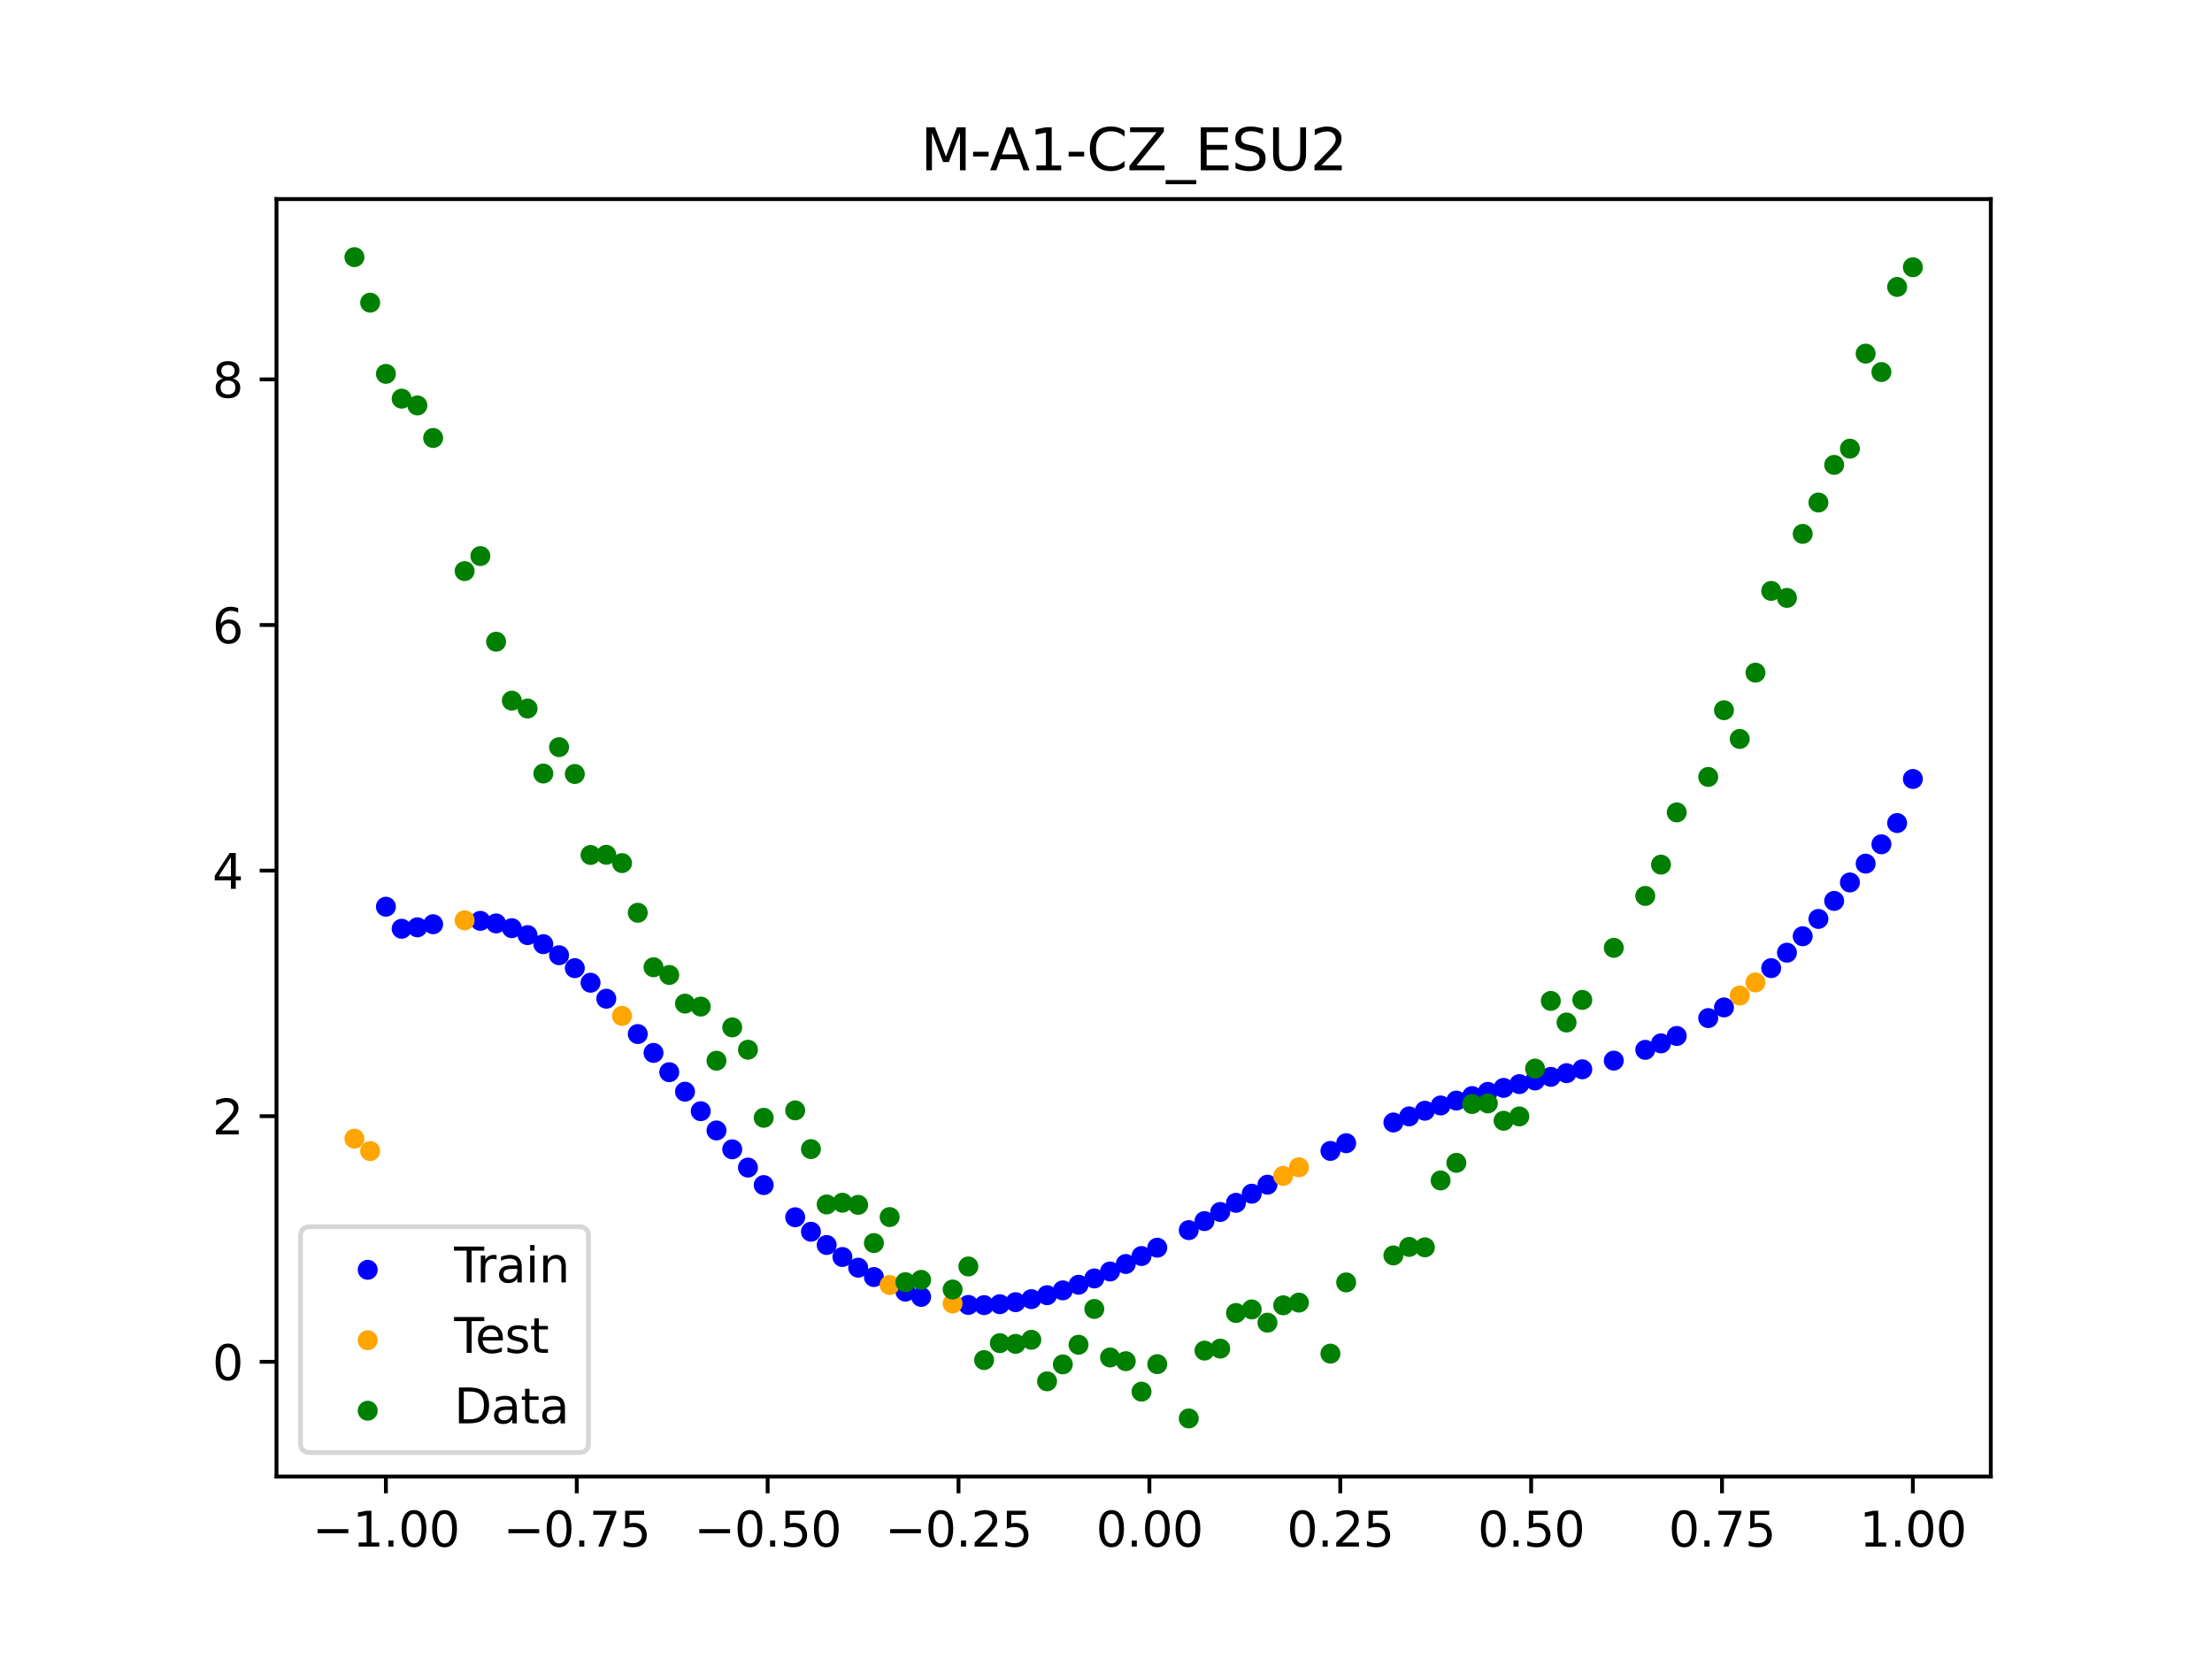 <?xml version="1.0" encoding="utf-8" standalone="no"?>
<!DOCTYPE svg PUBLIC "-//W3C//DTD SVG 1.1//EN"
  "http://www.w3.org/Graphics/SVG/1.1/DTD/svg11.dtd">
<svg xmlns:xlink="http://www.w3.org/1999/xlink" width="460.8pt" height="345.6pt" viewBox="0 0 460.8 345.6" xmlns="http://www.w3.org/2000/svg" version="1.1">
 <defs>
  <style type="text/css">*{stroke-linejoin: round; stroke-linecap: butt}</style>
 </defs>
 <g id="figure_1">
  <g id="patch_1">
   <path d="M 0 345.6 
L 460.8 345.6 
L 460.8 0 
L 0 0 
z
" style="fill: #ffffff"/>
  </g>
  <g id="axes_1">
   <g id="patch_2">
    <path d="M 57.6 307.584 
L 414.72 307.584 
L 414.72 41.472 
L 57.6 41.472 
z
" style="fill: #ffffff"/>
   </g>
   <g id="PathCollection_1">
    <defs>
     <path id="m054ce51224" d="M 0 1.581 
C 0.419 1.581 0.822 1.415 1.118 1.118 
C 1.415 0.822 1.581 0.419 1.581 0 
C 1.581 -0.419 1.415 -0.822 1.118 -1.118 
C 0.822 -1.415 0.419 -1.581 0 -1.581 
C -0.419 -1.581 -0.822 -1.415 -1.118 -1.118 
C -1.415 -0.822 -1.581 -0.419 -1.581 0 
C -1.581 0.419 -1.415 0.822 -1.118 1.118 
C -0.822 1.415 -0.419 1.581 0 1.581 
z
" style="stroke: #0000ff"/>
    </defs>
    <g clip-path="url(#padeab46de4)">
     <use xlink:href="#m054ce51224" x="208.286" y="271.687" style="fill: #0000ff; stroke: #0000ff"/>
     <use xlink:href="#m054ce51224" x="83.671" y="193.476" style="fill: #0000ff; stroke: #0000ff"/>
     <use xlink:href="#m054ce51224" x="349.297" y="215.81" style="fill: #0000ff; stroke: #0000ff"/>
     <use xlink:href="#m054ce51224" x="149.258" y="235.496" style="fill: #0000ff; stroke: #0000ff"/>
     <use xlink:href="#m054ce51224" x="293.548" y="232.566" style="fill: #0000ff; stroke: #0000ff"/>
     <use xlink:href="#m054ce51224" x="319.783" y="225.081" style="fill: #0000ff; stroke: #0000ff"/>
     <use xlink:href="#m054ce51224" x="254.196" y="252.474" style="fill: #0000ff; stroke: #0000ff"/>
     <use xlink:href="#m054ce51224" x="342.739" y="218.702" style="fill: #0000ff; stroke: #0000ff"/>
     <use xlink:href="#m054ce51224" x="142.699" y="227.419" style="fill: #0000ff; stroke: #0000ff"/>
     <use xlink:href="#m054ce51224" x="175.492" y="261.856" style="fill: #0000ff; stroke: #0000ff"/>
     <use xlink:href="#m054ce51224" x="250.917" y="254.377" style="fill: #0000ff; stroke: #0000ff"/>
     <use xlink:href="#m054ce51224" x="155.816" y="243.228" style="fill: #0000ff; stroke: #0000ff"/>
     <use xlink:href="#m054ce51224" x="86.95" y="193.179" style="fill: #0000ff; stroke: #0000ff"/>
     <use xlink:href="#m054ce51224" x="123.023" y="204.718" style="fill: #0000ff; stroke: #0000ff"/>
     <use xlink:href="#m054ce51224" x="313.224" y="226.627" style="fill: #0000ff; stroke: #0000ff"/>
     <use xlink:href="#m054ce51224" x="100.067" y="191.829" style="fill: #0000ff; stroke: #0000ff"/>
     <use xlink:href="#m054ce51224" x="132.861" y="215.411" style="fill: #0000ff; stroke: #0000ff"/>
     <use xlink:href="#m054ce51224" x="182.051" y="266.028" style="fill: #0000ff; stroke: #0000ff"/>
     <use xlink:href="#m054ce51224" x="382.091" y="187.68" style="fill: #0000ff; stroke: #0000ff"/>
     <use xlink:href="#m054ce51224" x="188.61" y="269.071" style="fill: #0000ff; stroke: #0000ff"/>
     <use xlink:href="#m054ce51224" x="247.638" y="256.261" style="fill: #0000ff; stroke: #0000ff"/>
     <use xlink:href="#m054ce51224" x="300.107" y="230.289" style="fill: #0000ff; stroke: #0000ff"/>
     <use xlink:href="#m054ce51224" x="152.537" y="239.424" style="fill: #0000ff; stroke: #0000ff"/>
     <use xlink:href="#m054ce51224" x="205.006" y="271.882" style="fill: #0000ff; stroke: #0000ff"/>
     <use xlink:href="#m054ce51224" x="306.666" y="228.33" style="fill: #0000ff; stroke: #0000ff"/>
     <use xlink:href="#m054ce51224" x="280.431" y="238.152" style="fill: #0000ff; stroke: #0000ff"/>
     <use xlink:href="#m054ce51224" x="90.229" y="192.535" style="fill: #0000ff; stroke: #0000ff"/>
     <use xlink:href="#m054ce51224" x="326.342" y="223.56" style="fill: #0000ff; stroke: #0000ff"/>
     <use xlink:href="#m054ce51224" x="296.828" y="231.385" style="fill: #0000ff; stroke: #0000ff"/>
     <use xlink:href="#m054ce51224" x="165.654" y="253.58" style="fill: #0000ff; stroke: #0000ff"/>
     <use xlink:href="#m054ce51224" x="231.241" y="264.874" style="fill: #0000ff; stroke: #0000ff"/>
     <use xlink:href="#m054ce51224" x="277.152" y="239.753" style="fill: #0000ff; stroke: #0000ff"/>
     <use xlink:href="#m054ce51224" x="106.626" y="193.355" style="fill: #0000ff; stroke: #0000ff"/>
     <use xlink:href="#m054ce51224" x="172.213" y="259.357" style="fill: #0000ff; stroke: #0000ff"/>
     <use xlink:href="#m054ce51224" x="346.018" y="217.349" style="fill: #0000ff; stroke: #0000ff"/>
     <use xlink:href="#m054ce51224" x="309.945" y="227.452" style="fill: #0000ff; stroke: #0000ff"/>
     <use xlink:href="#m054ce51224" x="359.135" y="209.865" style="fill: #0000ff; stroke: #0000ff"/>
     <use xlink:href="#m054ce51224" x="116.464" y="198.992" style="fill: #0000ff; stroke: #0000ff"/>
     <use xlink:href="#m054ce51224" x="103.347" y="192.366" style="fill: #0000ff; stroke: #0000ff"/>
     <use xlink:href="#m054ce51224" x="159.096" y="246.874" style="fill: #0000ff; stroke: #0000ff"/>
     <use xlink:href="#m054ce51224" x="119.743" y="201.683" style="fill: #0000ff; stroke: #0000ff"/>
     <use xlink:href="#m054ce51224" x="178.772" y="264.082" style="fill: #0000ff; stroke: #0000ff"/>
     <use xlink:href="#m054ce51224" x="241.079" y="259.916" style="fill: #0000ff; stroke: #0000ff"/>
     <use xlink:href="#m054ce51224" x="145.978" y="231.481" style="fill: #0000ff; stroke: #0000ff"/>
     <use xlink:href="#m054ce51224" x="168.934" y="256.593" style="fill: #0000ff; stroke: #0000ff"/>
     <use xlink:href="#m054ce51224" x="329.621" y="222.757" style="fill: #0000ff; stroke: #0000ff"/>
     <use xlink:href="#m054ce51224" x="264.034" y="246.797" style="fill: #0000ff; stroke: #0000ff"/>
     <use xlink:href="#m054ce51224" x="391.929" y="175.88" style="fill: #0000ff; stroke: #0000ff"/>
     <use xlink:href="#m054ce51224" x="336.18" y="220.949" style="fill: #0000ff; stroke: #0000ff"/>
     <use xlink:href="#m054ce51224" x="316.504" y="225.842" style="fill: #0000ff; stroke: #0000ff"/>
     <use xlink:href="#m054ce51224" x="191.889" y="270.17" style="fill: #0000ff; stroke: #0000ff"/>
     <use xlink:href="#m054ce51224" x="368.973" y="201.683" style="fill: #0000ff; stroke: #0000ff"/>
     <use xlink:href="#m054ce51224" x="398.487" y="162.274" style="fill: #0000ff; stroke: #0000ff"/>
     <use xlink:href="#m054ce51224" x="234.52" y="263.313" style="fill: #0000ff; stroke: #0000ff"/>
     <use xlink:href="#m054ce51224" x="109.905" y="194.799" style="fill: #0000ff; stroke: #0000ff"/>
     <use xlink:href="#m054ce51224" x="323.062" y="224.327" style="fill: #0000ff; stroke: #0000ff"/>
     <use xlink:href="#m054ce51224" x="126.302" y="208.051" style="fill: #0000ff; stroke: #0000ff"/>
     <use xlink:href="#m054ce51224" x="388.649" y="179.912" style="fill: #0000ff; stroke: #0000ff"/>
     <use xlink:href="#m054ce51224" x="227.962" y="266.321" style="fill: #0000ff; stroke: #0000ff"/>
     <use xlink:href="#m054ce51224" x="113.185" y="196.686" style="fill: #0000ff; stroke: #0000ff"/>
     <use xlink:href="#m054ce51224" x="260.755" y="248.671" style="fill: #0000ff; stroke: #0000ff"/>
     <use xlink:href="#m054ce51224" x="80.391" y="188.886" style="fill: #0000ff; stroke: #0000ff"/>
     <use xlink:href="#m054ce51224" x="139.42" y="223.355" style="fill: #0000ff; stroke: #0000ff"/>
     <use xlink:href="#m054ce51224" x="378.811" y="191.429" style="fill: #0000ff; stroke: #0000ff"/>
     <use xlink:href="#m054ce51224" x="375.532" y="195.037" style="fill: #0000ff; stroke: #0000ff"/>
     <use xlink:href="#m054ce51224" x="237.8" y="261.655" style="fill: #0000ff; stroke: #0000ff"/>
     <use xlink:href="#m054ce51224" x="290.269" y="233.833" style="fill: #0000ff; stroke: #0000ff"/>
     <use xlink:href="#m054ce51224" x="211.565" y="271.268" style="fill: #0000ff; stroke: #0000ff"/>
     <use xlink:href="#m054ce51224" x="136.14" y="219.336" style="fill: #0000ff; stroke: #0000ff"/>
     <use xlink:href="#m054ce51224" x="395.208" y="171.456" style="fill: #0000ff; stroke: #0000ff"/>
     <use xlink:href="#m054ce51224" x="385.37" y="183.833" style="fill: #0000ff; stroke: #0000ff"/>
     <use xlink:href="#m054ce51224" x="303.386" y="229.273" style="fill: #0000ff; stroke: #0000ff"/>
     <use xlink:href="#m054ce51224" x="224.682" y="267.637" style="fill: #0000ff; stroke: #0000ff"/>
     <use xlink:href="#m054ce51224" x="372.253" y="198.466" style="fill: #0000ff; stroke: #0000ff"/>
     <use xlink:href="#m054ce51224" x="257.476" y="250.568" style="fill: #0000ff; stroke: #0000ff"/>
     <use xlink:href="#m054ce51224" x="221.403" y="268.806" style="fill: #0000ff; stroke: #0000ff"/>
     <use xlink:href="#m054ce51224" x="355.856" y="212.085" style="fill: #0000ff; stroke: #0000ff"/>
     <use xlink:href="#m054ce51224" x="201.727" y="271.839" style="fill: #0000ff; stroke: #0000ff"/>
     <use xlink:href="#m054ce51224" x="214.844" y="270.637" style="fill: #0000ff; stroke: #0000ff"/>
     <use xlink:href="#m054ce51224" x="218.124" y="269.812" style="fill: #0000ff; stroke: #0000ff"/>
    </g>
   </g>
   <g id="PathCollection_2">
    <defs>
     <path id="m7fa0420f01" d="M 0 1.581 
C 0.419 1.581 0.822 1.415 1.118 1.118 
C 1.415 0.822 1.581 0.419 1.581 0 
C 1.581 -0.419 1.415 -0.822 1.118 -1.118 
C 0.822 -1.415 0.419 -1.581 0 -1.581 
C -0.419 -1.581 -0.822 -1.415 -1.118 -1.118 
C -1.415 -0.822 -1.581 -0.419 -1.581 0 
C -1.581 0.419 -1.415 0.822 -1.118 1.118 
C -0.822 1.415 -0.419 1.581 0 1.581 
z
" style="stroke: #ffa500"/>
    </defs>
    <g clip-path="url(#padeab46de4)">
     <use xlink:href="#m7fa0420f01" x="198.448" y="271.546" style="fill: #ffa500; stroke: #ffa500"/>
     <use xlink:href="#m7fa0420f01" x="365.694" y="204.663" style="fill: #ffa500; stroke: #ffa500"/>
     <use xlink:href="#m7fa0420f01" x="73.833" y="237.205" style="fill: #ffa500; stroke: #ffa500"/>
     <use xlink:href="#m7fa0420f01" x="96.788" y="191.721" style="fill: #ffa500; stroke: #ffa500"/>
     <use xlink:href="#m7fa0420f01" x="267.314" y="244.958" style="fill: #ffa500; stroke: #ffa500"/>
     <use xlink:href="#m7fa0420f01" x="129.581" y="211.632" style="fill: #ffa500; stroke: #ffa500"/>
     <use xlink:href="#m7fa0420f01" x="185.33" y="267.692" style="fill: #ffa500; stroke: #ffa500"/>
     <use xlink:href="#m7fa0420f01" x="270.593" y="243.164" style="fill: #ffa500; stroke: #ffa500"/>
     <use xlink:href="#m7fa0420f01" x="77.112" y="239.791" style="fill: #ffa500; stroke: #ffa500"/>
     <use xlink:href="#m7fa0420f01" x="362.415" y="207.392" style="fill: #ffa500; stroke: #ffa500"/>
    </g>
   </g>
   <g id="PathCollection_3">
    <defs>
     <path id="m770c75aef9" d="M 0 1.581 
C 0.419 1.581 0.822 1.415 1.118 1.118 
C 1.415 0.822 1.581 0.419 1.581 0 
C 1.581 -0.419 1.415 -0.822 1.118 -1.118 
C 0.822 -1.415 0.419 -1.581 0 -1.581 
C -0.419 -1.581 -0.822 -1.415 -1.118 -1.118 
C -1.415 -0.822 -1.581 -0.419 -1.581 0 
C -1.581 0.419 -1.415 0.822 -1.118 1.118 
C -0.822 1.415 -0.419 1.581 0 1.581 
z
" style="stroke: #008000"/>
    </defs>
    <g clip-path="url(#padeab46de4)">
     <use xlink:href="#m770c75aef9" x="208.286" y="279.798" style="fill: #008000; stroke: #008000"/>
     <use xlink:href="#m770c75aef9" x="83.671" y="83.047" style="fill: #008000; stroke: #008000"/>
     <use xlink:href="#m770c75aef9" x="349.297" y="169.235" style="fill: #008000; stroke: #008000"/>
     <use xlink:href="#m770c75aef9" x="149.258" y="220.967" style="fill: #008000; stroke: #008000"/>
     <use xlink:href="#m770c75aef9" x="293.548" y="259.766" style="fill: #008000; stroke: #008000"/>
     <use xlink:href="#m770c75aef9" x="319.783" y="222.609" style="fill: #008000; stroke: #008000"/>
     <use xlink:href="#m770c75aef9" x="254.196" y="280.945" style="fill: #008000; stroke: #008000"/>
     <use xlink:href="#m770c75aef9" x="342.739" y="186.636" style="fill: #008000; stroke: #008000"/>
     <use xlink:href="#m770c75aef9" x="142.699" y="209.073" style="fill: #008000; stroke: #008000"/>
     <use xlink:href="#m770c75aef9" x="175.492" y="250.548" style="fill: #008000; stroke: #008000"/>
     <use xlink:href="#m770c75aef9" x="250.917" y="281.357" style="fill: #008000; stroke: #008000"/>
     <use xlink:href="#m770c75aef9" x="155.816" y="218.675" style="fill: #008000; stroke: #008000"/>
     <use xlink:href="#m770c75aef9" x="86.95" y="84.461" style="fill: #008000; stroke: #008000"/>
     <use xlink:href="#m770c75aef9" x="123.023" y="178.109" style="fill: #008000; stroke: #008000"/>
     <use xlink:href="#m770c75aef9" x="313.224" y="233.476" style="fill: #008000; stroke: #008000"/>
     <use xlink:href="#m770c75aef9" x="100.067" y="115.838" style="fill: #008000; stroke: #008000"/>
     <use xlink:href="#m770c75aef9" x="132.861" y="190.145" style="fill: #008000; stroke: #008000"/>
     <use xlink:href="#m770c75aef9" x="182.051" y="258.951" style="fill: #008000; stroke: #008000"/>
     <use xlink:href="#m770c75aef9" x="382.091" y="96.844" style="fill: #008000; stroke: #008000"/>
     <use xlink:href="#m770c75aef9" x="188.61" y="267.097" style="fill: #008000; stroke: #008000"/>
     <use xlink:href="#m770c75aef9" x="247.638" y="295.488" style="fill: #008000; stroke: #008000"/>
     <use xlink:href="#m770c75aef9" x="300.107" y="245.907" style="fill: #008000; stroke: #008000"/>
     <use xlink:href="#m770c75aef9" x="152.537" y="214.021" style="fill: #008000; stroke: #008000"/>
     <use xlink:href="#m770c75aef9" x="205.006" y="283.329" style="fill: #008000; stroke: #008000"/>
     <use xlink:href="#m770c75aef9" x="306.666" y="229.986" style="fill: #008000; stroke: #008000"/>
     <use xlink:href="#m770c75aef9" x="280.431" y="267.148" style="fill: #008000; stroke: #008000"/>
     <use xlink:href="#m770c75aef9" x="90.229" y="91.238" style="fill: #008000; stroke: #008000"/>
     <use xlink:href="#m770c75aef9" x="326.342" y="213.009" style="fill: #008000; stroke: #008000"/>
     <use xlink:href="#m770c75aef9" x="296.828" y="259.841" style="fill: #008000; stroke: #008000"/>
     <use xlink:href="#m770c75aef9" x="165.654" y="231.312" style="fill: #008000; stroke: #008000"/>
     <use xlink:href="#m770c75aef9" x="231.241" y="282.785" style="fill: #008000; stroke: #008000"/>
     <use xlink:href="#m770c75aef9" x="277.152" y="281.988" style="fill: #008000; stroke: #008000"/>
     <use xlink:href="#m770c75aef9" x="106.626" y="145.957" style="fill: #008000; stroke: #008000"/>
     <use xlink:href="#m770c75aef9" x="172.213" y="250.909" style="fill: #008000; stroke: #008000"/>
     <use xlink:href="#m770c75aef9" x="346.018" y="180.121" style="fill: #008000; stroke: #008000"/>
     <use xlink:href="#m770c75aef9" x="309.945" y="229.858" style="fill: #008000; stroke: #008000"/>
     <use xlink:href="#m770c75aef9" x="359.135" y="147.953" style="fill: #008000; stroke: #008000"/>
     <use xlink:href="#m770c75aef9" x="116.464" y="155.642" style="fill: #008000; stroke: #008000"/>
     <use xlink:href="#m770c75aef9" x="103.347" y="133.681" style="fill: #008000; stroke: #008000"/>
     <use xlink:href="#m770c75aef9" x="159.096" y="232.856" style="fill: #008000; stroke: #008000"/>
     <use xlink:href="#m770c75aef9" x="119.743" y="161.234" style="fill: #008000; stroke: #008000"/>
     <use xlink:href="#m770c75aef9" x="178.772" y="250.991" style="fill: #008000; stroke: #008000"/>
     <use xlink:href="#m770c75aef9" x="241.079" y="284.178" style="fill: #008000; stroke: #008000"/>
     <use xlink:href="#m770c75aef9" x="145.978" y="209.694" style="fill: #008000; stroke: #008000"/>
     <use xlink:href="#m770c75aef9" x="168.934" y="239.376" style="fill: #008000; stroke: #008000"/>
     <use xlink:href="#m770c75aef9" x="329.621" y="208.299" style="fill: #008000; stroke: #008000"/>
     <use xlink:href="#m770c75aef9" x="264.034" y="275.541" style="fill: #008000; stroke: #008000"/>
     <use xlink:href="#m770c75aef9" x="391.929" y="77.507" style="fill: #008000; stroke: #008000"/>
     <use xlink:href="#m770c75aef9" x="336.18" y="197.449" style="fill: #008000; stroke: #008000"/>
     <use xlink:href="#m770c75aef9" x="316.504" y="232.571" style="fill: #008000; stroke: #008000"/>
     <use xlink:href="#m770c75aef9" x="191.889" y="266.612" style="fill: #008000; stroke: #008000"/>
     <use xlink:href="#m770c75aef9" x="368.973" y="123.096" style="fill: #008000; stroke: #008000"/>
     <use xlink:href="#m770c75aef9" x="398.487" y="55.672" style="fill: #008000; stroke: #008000"/>
     <use xlink:href="#m770c75aef9" x="234.52" y="283.56" style="fill: #008000; stroke: #008000"/>
     <use xlink:href="#m770c75aef9" x="109.905" y="147.599" style="fill: #008000; stroke: #008000"/>
     <use xlink:href="#m770c75aef9" x="323.062" y="208.507" style="fill: #008000; stroke: #008000"/>
     <use xlink:href="#m770c75aef9" x="126.302" y="178.07" style="fill: #008000; stroke: #008000"/>
     <use xlink:href="#m770c75aef9" x="388.649" y="73.667" style="fill: #008000; stroke: #008000"/>
     <use xlink:href="#m770c75aef9" x="227.962" y="272.682" style="fill: #008000; stroke: #008000"/>
     <use xlink:href="#m770c75aef9" x="113.185" y="161.141" style="fill: #008000; stroke: #008000"/>
     <use xlink:href="#m770c75aef9" x="260.755" y="272.778" style="fill: #008000; stroke: #008000"/>
     <use xlink:href="#m770c75aef9" x="80.391" y="77.883" style="fill: #008000; stroke: #008000"/>
     <use xlink:href="#m770c75aef9" x="139.42" y="203.102" style="fill: #008000; stroke: #008000"/>
     <use xlink:href="#m770c75aef9" x="378.811" y="104.684" style="fill: #008000; stroke: #008000"/>
     <use xlink:href="#m770c75aef9" x="375.532" y="111.216" style="fill: #008000; stroke: #008000"/>
     <use xlink:href="#m770c75aef9" x="237.8" y="289.903" style="fill: #008000; stroke: #008000"/>
     <use xlink:href="#m770c75aef9" x="290.269" y="261.533" style="fill: #008000; stroke: #008000"/>
     <use xlink:href="#m770c75aef9" x="211.565" y="279.954" style="fill: #008000; stroke: #008000"/>
     <use xlink:href="#m770c75aef9" x="136.14" y="201.496" style="fill: #008000; stroke: #008000"/>
     <use xlink:href="#m770c75aef9" x="395.208" y="59.781" style="fill: #008000; stroke: #008000"/>
     <use xlink:href="#m770c75aef9" x="385.37" y="93.463" style="fill: #008000; stroke: #008000"/>
     <use xlink:href="#m770c75aef9" x="303.386" y="242.242" style="fill: #008000; stroke: #008000"/>
     <use xlink:href="#m770c75aef9" x="224.682" y="280.135" style="fill: #008000; stroke: #008000"/>
     <use xlink:href="#m770c75aef9" x="372.253" y="124.552" style="fill: #008000; stroke: #008000"/>
     <use xlink:href="#m770c75aef9" x="257.476" y="273.52" style="fill: #008000; stroke: #008000"/>
     <use xlink:href="#m770c75aef9" x="221.403" y="284.229" style="fill: #008000; stroke: #008000"/>
     <use xlink:href="#m770c75aef9" x="355.856" y="161.851" style="fill: #008000; stroke: #008000"/>
     <use xlink:href="#m770c75aef9" x="201.727" y="263.828" style="fill: #008000; stroke: #008000"/>
     <use xlink:href="#m770c75aef9" x="214.844" y="279.105" style="fill: #008000; stroke: #008000"/>
     <use xlink:href="#m770c75aef9" x="218.124" y="287.758" style="fill: #008000; stroke: #008000"/>
    </g>
   </g>
   <g id="PathCollection_4">
    <g clip-path="url(#padeab46de4)">
     <use xlink:href="#m770c75aef9" x="198.448" y="268.627" style="fill: #008000; stroke: #008000"/>
     <use xlink:href="#m770c75aef9" x="365.694" y="140.127" style="fill: #008000; stroke: #008000"/>
     <use xlink:href="#m770c75aef9" x="73.833" y="53.568" style="fill: #008000; stroke: #008000"/>
     <use xlink:href="#m770c75aef9" x="96.788" y="118.971" style="fill: #008000; stroke: #008000"/>
     <use xlink:href="#m770c75aef9" x="267.314" y="271.918" style="fill: #008000; stroke: #008000"/>
     <use xlink:href="#m770c75aef9" x="129.581" y="179.797" style="fill: #008000; stroke: #008000"/>
     <use xlink:href="#m770c75aef9" x="185.33" y="253.537" style="fill: #008000; stroke: #008000"/>
     <use xlink:href="#m770c75aef9" x="270.593" y="271.354" style="fill: #008000; stroke: #008000"/>
     <use xlink:href="#m770c75aef9" x="77.112" y="63.052" style="fill: #008000; stroke: #008000"/>
     <use xlink:href="#m770c75aef9" x="362.415" y="153.936" style="fill: #008000; stroke: #008000"/>
    </g>
   </g>
   <g id="matplotlib.axis_1">
    <g id="xtick_1">
     <g id="line2d_1">
      <defs>
       <path id="m8eac1b3adb" d="M 0 0 
L 0 3.5 
" style="stroke: #000000; stroke-width: 0.8"/>
      </defs>
      <g>
       <use xlink:href="#m8eac1b3adb" x="80.391" y="307.584" style="stroke: #000000; stroke-width: 0.8"/>
      </g>
     </g>
     <g id="text_1">
      <!-- −1.00 -->
      <g transform="translate(65.069 322.182) scale(0.1 -0.1)">
       <defs>
        <path id="DejaVuSans-2212" d="M 678 2272 
L 4684 2272 
L 4684 1741 
L 678 1741 
L 678 2272 
z
" transform="scale(0.016)"/>
        <path id="DejaVuSans-31" d="M 794 531 
L 1825 531 
L 1825 4091 
L 703 3866 
L 703 4441 
L 1819 4666 
L 2450 4666 
L 2450 531 
L 3481 531 
L 3481 0 
L 794 0 
L 794 531 
z
" transform="scale(0.016)"/>
        <path id="DejaVuSans-2e" d="M 684 794 
L 1344 794 
L 1344 0 
L 684 0 
L 684 794 
z
" transform="scale(0.016)"/>
        <path id="DejaVuSans-30" d="M 2034 4250 
Q 1547 4250 1301 3770 
Q 1056 3291 1056 2328 
Q 1056 1369 1301 889 
Q 1547 409 2034 409 
Q 2525 409 2770 889 
Q 3016 1369 3016 2328 
Q 3016 3291 2770 3770 
Q 2525 4250 2034 4250 
z
M 2034 4750 
Q 2819 4750 3233 4129 
Q 3647 3509 3647 2328 
Q 3647 1150 3233 529 
Q 2819 -91 2034 -91 
Q 1250 -91 836 529 
Q 422 1150 422 2328 
Q 422 3509 836 4129 
Q 1250 4750 2034 4750 
z
" transform="scale(0.016)"/>
       </defs>
       <use xlink:href="#DejaVuSans-2212"/>
       <use xlink:href="#DejaVuSans-31" x="83.789"/>
       <use xlink:href="#DejaVuSans-2e" x="147.412"/>
       <use xlink:href="#DejaVuSans-30" x="179.199"/>
       <use xlink:href="#DejaVuSans-30" x="242.822"/>
      </g>
     </g>
    </g>
    <g id="xtick_2">
     <g id="line2d_2">
      <g>
       <use xlink:href="#m8eac1b3adb" x="120.153" y="307.584" style="stroke: #000000; stroke-width: 0.8"/>
      </g>
     </g>
     <g id="text_2">
      <!-- −0.75 -->
      <g transform="translate(104.831 322.182) scale(0.1 -0.1)">
       <defs>
        <path id="DejaVuSans-37" d="M 525 4666 
L 3525 4666 
L 3525 4397 
L 1831 0 
L 1172 0 
L 2766 4134 
L 525 4134 
L 525 4666 
z
" transform="scale(0.016)"/>
        <path id="DejaVuSans-35" d="M 691 4666 
L 3169 4666 
L 3169 4134 
L 1269 4134 
L 1269 2991 
Q 1406 3038 1543 3061 
Q 1681 3084 1819 3084 
Q 2600 3084 3056 2656 
Q 3513 2228 3513 1497 
Q 3513 744 3044 326 
Q 2575 -91 1722 -91 
Q 1428 -91 1123 -41 
Q 819 9 494 109 
L 494 744 
Q 775 591 1075 516 
Q 1375 441 1709 441 
Q 2250 441 2565 725 
Q 2881 1009 2881 1497 
Q 2881 1984 2565 2268 
Q 2250 2553 1709 2553 
Q 1456 2553 1204 2497 
Q 953 2441 691 2322 
L 691 4666 
z
" transform="scale(0.016)"/>
       </defs>
       <use xlink:href="#DejaVuSans-2212"/>
       <use xlink:href="#DejaVuSans-30" x="83.789"/>
       <use xlink:href="#DejaVuSans-2e" x="147.412"/>
       <use xlink:href="#DejaVuSans-37" x="179.199"/>
       <use xlink:href="#DejaVuSans-35" x="242.822"/>
      </g>
     </g>
    </g>
    <g id="xtick_3">
     <g id="line2d_3">
      <g>
       <use xlink:href="#m8eac1b3adb" x="159.915" y="307.584" style="stroke: #000000; stroke-width: 0.8"/>
      </g>
     </g>
     <g id="text_3">
      <!-- −0.50 -->
      <g transform="translate(144.593 322.182) scale(0.1 -0.1)">
       <use xlink:href="#DejaVuSans-2212"/>
       <use xlink:href="#DejaVuSans-30" x="83.789"/>
       <use xlink:href="#DejaVuSans-2e" x="147.412"/>
       <use xlink:href="#DejaVuSans-35" x="179.199"/>
       <use xlink:href="#DejaVuSans-30" x="242.822"/>
      </g>
     </g>
    </g>
    <g id="xtick_4">
     <g id="line2d_4">
      <g>
       <use xlink:href="#m8eac1b3adb" x="199.677" y="307.584" style="stroke: #000000; stroke-width: 0.8"/>
      </g>
     </g>
     <g id="text_4">
      <!-- −0.25 -->
      <g transform="translate(184.355 322.182) scale(0.1 -0.1)">
       <defs>
        <path id="DejaVuSans-32" d="M 1228 531 
L 3431 531 
L 3431 0 
L 469 0 
L 469 531 
Q 828 903 1448 1529 
Q 2069 2156 2228 2338 
Q 2531 2678 2651 2914 
Q 2772 3150 2772 3378 
Q 2772 3750 2511 3984 
Q 2250 4219 1831 4219 
Q 1534 4219 1204 4116 
Q 875 4013 500 3803 
L 500 4441 
Q 881 4594 1212 4672 
Q 1544 4750 1819 4750 
Q 2544 4750 2975 4387 
Q 3406 4025 3406 3419 
Q 3406 3131 3298 2873 
Q 3191 2616 2906 2266 
Q 2828 2175 2409 1742 
Q 1991 1309 1228 531 
z
" transform="scale(0.016)"/>
       </defs>
       <use xlink:href="#DejaVuSans-2212"/>
       <use xlink:href="#DejaVuSans-30" x="83.789"/>
       <use xlink:href="#DejaVuSans-2e" x="147.412"/>
       <use xlink:href="#DejaVuSans-32" x="179.199"/>
       <use xlink:href="#DejaVuSans-35" x="242.822"/>
      </g>
     </g>
    </g>
    <g id="xtick_5">
     <g id="line2d_5">
      <g>
       <use xlink:href="#m8eac1b3adb" x="239.439" y="307.584" style="stroke: #000000; stroke-width: 0.8"/>
      </g>
     </g>
     <g id="text_5">
      <!-- 0.00 -->
      <g transform="translate(228.307 322.182) scale(0.1 -0.1)">
       <use xlink:href="#DejaVuSans-30"/>
       <use xlink:href="#DejaVuSans-2e" x="63.623"/>
       <use xlink:href="#DejaVuSans-30" x="95.41"/>
       <use xlink:href="#DejaVuSans-30" x="159.033"/>
      </g>
     </g>
    </g>
    <g id="xtick_6">
     <g id="line2d_6">
      <g>
       <use xlink:href="#m8eac1b3adb" x="279.201" y="307.584" style="stroke: #000000; stroke-width: 0.8"/>
      </g>
     </g>
     <g id="text_6">
      <!-- 0.25 -->
      <g transform="translate(268.069 322.182) scale(0.1 -0.1)">
       <use xlink:href="#DejaVuSans-30"/>
       <use xlink:href="#DejaVuSans-2e" x="63.623"/>
       <use xlink:href="#DejaVuSans-32" x="95.41"/>
       <use xlink:href="#DejaVuSans-35" x="159.033"/>
      </g>
     </g>
    </g>
    <g id="xtick_7">
     <g id="line2d_7">
      <g>
       <use xlink:href="#m8eac1b3adb" x="318.963" y="307.584" style="stroke: #000000; stroke-width: 0.8"/>
      </g>
     </g>
     <g id="text_7">
      <!-- 0.50 -->
      <g transform="translate(307.83 322.182) scale(0.1 -0.1)">
       <use xlink:href="#DejaVuSans-30"/>
       <use xlink:href="#DejaVuSans-2e" x="63.623"/>
       <use xlink:href="#DejaVuSans-35" x="95.41"/>
       <use xlink:href="#DejaVuSans-30" x="159.033"/>
      </g>
     </g>
    </g>
    <g id="xtick_8">
     <g id="line2d_8">
      <g>
       <use xlink:href="#m8eac1b3adb" x="358.725" y="307.584" style="stroke: #000000; stroke-width: 0.8"/>
      </g>
     </g>
     <g id="text_8">
      <!-- 0.75 -->
      <g transform="translate(347.592 322.182) scale(0.1 -0.1)">
       <use xlink:href="#DejaVuSans-30"/>
       <use xlink:href="#DejaVuSans-2e" x="63.623"/>
       <use xlink:href="#DejaVuSans-37" x="95.41"/>
       <use xlink:href="#DejaVuSans-35" x="159.033"/>
      </g>
     </g>
    </g>
    <g id="xtick_9">
     <g id="line2d_9">
      <g>
       <use xlink:href="#m8eac1b3adb" x="398.487" y="307.584" style="stroke: #000000; stroke-width: 0.8"/>
      </g>
     </g>
     <g id="text_9">
      <!-- 1.00 -->
      <g transform="translate(387.354 322.182) scale(0.1 -0.1)">
       <use xlink:href="#DejaVuSans-31"/>
       <use xlink:href="#DejaVuSans-2e" x="63.623"/>
       <use xlink:href="#DejaVuSans-30" x="95.41"/>
       <use xlink:href="#DejaVuSans-30" x="159.033"/>
      </g>
     </g>
    </g>
   </g>
   <g id="matplotlib.axis_2">
    <g id="ytick_1">
     <g id="line2d_10">
      <defs>
       <path id="m8cbc1a734a" d="M 0 0 
L -3.5 0 
" style="stroke: #000000; stroke-width: 0.8"/>
      </defs>
      <g>
       <use xlink:href="#m8cbc1a734a" x="57.6" y="283.689" style="stroke: #000000; stroke-width: 0.8"/>
      </g>
     </g>
     <g id="text_10">
      <!-- 0 -->
      <g transform="translate(44.237 287.489) scale(0.1 -0.1)">
       <use xlink:href="#DejaVuSans-30"/>
      </g>
     </g>
    </g>
    <g id="ytick_2">
     <g id="line2d_11">
      <g>
       <use xlink:href="#m8cbc1a734a" x="57.6" y="232.524" style="stroke: #000000; stroke-width: 0.8"/>
      </g>
     </g>
     <g id="text_11">
      <!-- 2 -->
      <g transform="translate(44.237 236.324) scale(0.1 -0.1)">
       <use xlink:href="#DejaVuSans-32"/>
      </g>
     </g>
    </g>
    <g id="ytick_3">
     <g id="line2d_12">
      <g>
       <use xlink:href="#m8cbc1a734a" x="57.6" y="181.36" style="stroke: #000000; stroke-width: 0.8"/>
      </g>
     </g>
     <g id="text_12">
      <!-- 4 -->
      <g transform="translate(44.237 185.159) scale(0.1 -0.1)">
       <defs>
        <path id="DejaVuSans-34" d="M 2419 4116 
L 825 1625 
L 2419 1625 
L 2419 4116 
z
M 2253 4666 
L 3047 4666 
L 3047 1625 
L 3713 1625 
L 3713 1100 
L 3047 1100 
L 3047 0 
L 2419 0 
L 2419 1100 
L 313 1100 
L 313 1709 
L 2253 4666 
z
" transform="scale(0.016)"/>
       </defs>
       <use xlink:href="#DejaVuSans-34"/>
      </g>
     </g>
    </g>
    <g id="ytick_4">
     <g id="line2d_13">
      <g>
       <use xlink:href="#m8cbc1a734a" x="57.6" y="130.195" style="stroke: #000000; stroke-width: 0.8"/>
      </g>
     </g>
     <g id="text_13">
      <!-- 6 -->
      <g transform="translate(44.237 133.994) scale(0.1 -0.1)">
       <defs>
        <path id="DejaVuSans-36" d="M 2113 2584 
Q 1688 2584 1439 2293 
Q 1191 2003 1191 1497 
Q 1191 994 1439 701 
Q 1688 409 2113 409 
Q 2538 409 2786 701 
Q 3034 994 3034 1497 
Q 3034 2003 2786 2293 
Q 2538 2584 2113 2584 
z
M 3366 4563 
L 3366 3988 
Q 3128 4100 2886 4159 
Q 2644 4219 2406 4219 
Q 1781 4219 1451 3797 
Q 1122 3375 1075 2522 
Q 1259 2794 1537 2939 
Q 1816 3084 2150 3084 
Q 2853 3084 3261 2657 
Q 3669 2231 3669 1497 
Q 3669 778 3244 343 
Q 2819 -91 2113 -91 
Q 1303 -91 875 529 
Q 447 1150 447 2328 
Q 447 3434 972 4092 
Q 1497 4750 2381 4750 
Q 2619 4750 2861 4703 
Q 3103 4656 3366 4563 
z
" transform="scale(0.016)"/>
       </defs>
       <use xlink:href="#DejaVuSans-36"/>
      </g>
     </g>
    </g>
    <g id="ytick_5">
     <g id="line2d_14">
      <g>
       <use xlink:href="#m8cbc1a734a" x="57.6" y="79.03" style="stroke: #000000; stroke-width: 0.8"/>
      </g>
     </g>
     <g id="text_14">
      <!-- 8 -->
      <g transform="translate(44.237 82.829) scale(0.1 -0.1)">
       <defs>
        <path id="DejaVuSans-38" d="M 2034 2216 
Q 1584 2216 1326 1975 
Q 1069 1734 1069 1313 
Q 1069 891 1326 650 
Q 1584 409 2034 409 
Q 2484 409 2743 651 
Q 3003 894 3003 1313 
Q 3003 1734 2745 1975 
Q 2488 2216 2034 2216 
z
M 1403 2484 
Q 997 2584 770 2862 
Q 544 3141 544 3541 
Q 544 4100 942 4425 
Q 1341 4750 2034 4750 
Q 2731 4750 3128 4425 
Q 3525 4100 3525 3541 
Q 3525 3141 3298 2862 
Q 3072 2584 2669 2484 
Q 3125 2378 3379 2068 
Q 3634 1759 3634 1313 
Q 3634 634 3220 271 
Q 2806 -91 2034 -91 
Q 1263 -91 848 271 
Q 434 634 434 1313 
Q 434 1759 690 2068 
Q 947 2378 1403 2484 
z
M 1172 3481 
Q 1172 3119 1398 2916 
Q 1625 2713 2034 2713 
Q 2441 2713 2670 2916 
Q 2900 3119 2900 3481 
Q 2900 3844 2670 4047 
Q 2441 4250 2034 4250 
Q 1625 4250 1398 4047 
Q 1172 3844 1172 3481 
z
" transform="scale(0.016)"/>
       </defs>
       <use xlink:href="#DejaVuSans-38"/>
      </g>
     </g>
    </g>
   </g>
   <g id="patch_3">
    <path d="M 57.6 307.584 
L 57.6 41.472 
" style="fill: none; stroke: #000000; stroke-width: 0.8; stroke-linejoin: miter; stroke-linecap: square"/>
   </g>
   <g id="patch_4">
    <path d="M 414.72 307.584 
L 414.72 41.472 
" style="fill: none; stroke: #000000; stroke-width: 0.8; stroke-linejoin: miter; stroke-linecap: square"/>
   </g>
   <g id="patch_5">
    <path d="M 57.6 307.584 
L 414.72 307.584 
" style="fill: none; stroke: #000000; stroke-width: 0.8; stroke-linejoin: miter; stroke-linecap: square"/>
   </g>
   <g id="patch_6">
    <path d="M 57.6 41.472 
L 414.72 41.472 
" style="fill: none; stroke: #000000; stroke-width: 0.8; stroke-linejoin: miter; stroke-linecap: square"/>
   </g>
   <g id="text_15">
    <!-- M-A1-CZ_ESU2 -->
    <g transform="translate(191.758 35.472) scale(0.12 -0.12)">
     <defs>
      <path id="DejaVuSans-4d" d="M 628 4666 
L 1569 4666 
L 2759 1491 
L 3956 4666 
L 4897 4666 
L 4897 0 
L 4281 0 
L 4281 4097 
L 3078 897 
L 2444 897 
L 1241 4097 
L 1241 0 
L 628 0 
L 628 4666 
z
" transform="scale(0.016)"/>
      <path id="DejaVuSans-2d" d="M 313 2009 
L 1997 2009 
L 1997 1497 
L 313 1497 
L 313 2009 
z
" transform="scale(0.016)"/>
      <path id="DejaVuSans-41" d="M 2188 4044 
L 1331 1722 
L 3047 1722 
L 2188 4044 
z
M 1831 4666 
L 2547 4666 
L 4325 0 
L 3669 0 
L 3244 1197 
L 1141 1197 
L 716 0 
L 50 0 
L 1831 4666 
z
" transform="scale(0.016)"/>
      <path id="DejaVuSans-43" d="M 4122 4306 
L 4122 3641 
Q 3803 3938 3442 4084 
Q 3081 4231 2675 4231 
Q 1875 4231 1450 3742 
Q 1025 3253 1025 2328 
Q 1025 1406 1450 917 
Q 1875 428 2675 428 
Q 3081 428 3442 575 
Q 3803 722 4122 1019 
L 4122 359 
Q 3791 134 3420 21 
Q 3050 -91 2638 -91 
Q 1578 -91 968 557 
Q 359 1206 359 2328 
Q 359 3453 968 4101 
Q 1578 4750 2638 4750 
Q 3056 4750 3426 4639 
Q 3797 4528 4122 4306 
z
" transform="scale(0.016)"/>
      <path id="DejaVuSans-5a" d="M 359 4666 
L 4025 4666 
L 4025 4184 
L 1075 531 
L 4097 531 
L 4097 0 
L 288 0 
L 288 481 
L 3238 4134 
L 359 4134 
L 359 4666 
z
" transform="scale(0.016)"/>
      <path id="DejaVuSans-5f" d="M 3263 -1063 
L 3263 -1509 
L -63 -1509 
L -63 -1063 
L 3263 -1063 
z
" transform="scale(0.016)"/>
      <path id="DejaVuSans-45" d="M 628 4666 
L 3578 4666 
L 3578 4134 
L 1259 4134 
L 1259 2753 
L 3481 2753 
L 3481 2222 
L 1259 2222 
L 1259 531 
L 3634 531 
L 3634 0 
L 628 0 
L 628 4666 
z
" transform="scale(0.016)"/>
      <path id="DejaVuSans-53" d="M 3425 4513 
L 3425 3897 
Q 3066 4069 2747 4153 
Q 2428 4238 2131 4238 
Q 1616 4238 1336 4038 
Q 1056 3838 1056 3469 
Q 1056 3159 1242 3001 
Q 1428 2844 1947 2747 
L 2328 2669 
Q 3034 2534 3370 2195 
Q 3706 1856 3706 1288 
Q 3706 609 3251 259 
Q 2797 -91 1919 -91 
Q 1588 -91 1214 -16 
Q 841 59 441 206 
L 441 856 
Q 825 641 1194 531 
Q 1563 422 1919 422 
Q 2459 422 2753 634 
Q 3047 847 3047 1241 
Q 3047 1584 2836 1778 
Q 2625 1972 2144 2069 
L 1759 2144 
Q 1053 2284 737 2584 
Q 422 2884 422 3419 
Q 422 4038 858 4394 
Q 1294 4750 2059 4750 
Q 2388 4750 2728 4690 
Q 3069 4631 3425 4513 
z
" transform="scale(0.016)"/>
      <path id="DejaVuSans-55" d="M 556 4666 
L 1191 4666 
L 1191 1831 
Q 1191 1081 1462 751 
Q 1734 422 2344 422 
Q 2950 422 3222 751 
Q 3494 1081 3494 1831 
L 3494 4666 
L 4128 4666 
L 4128 1753 
Q 4128 841 3676 375 
Q 3225 -91 2344 -91 
Q 1459 -91 1007 375 
Q 556 841 556 1753 
L 556 4666 
z
" transform="scale(0.016)"/>
     </defs>
     <use xlink:href="#DejaVuSans-4d"/>
     <use xlink:href="#DejaVuSans-2d" x="86.279"/>
     <use xlink:href="#DejaVuSans-41" x="120.113"/>
     <use xlink:href="#DejaVuSans-31" x="188.521"/>
     <use xlink:href="#DejaVuSans-2d" x="252.145"/>
     <use xlink:href="#DejaVuSans-43" x="288.229"/>
     <use xlink:href="#DejaVuSans-5a" x="358.053"/>
     <use xlink:href="#DejaVuSans-5f" x="426.559"/>
     <use xlink:href="#DejaVuSans-45" x="476.559"/>
     <use xlink:href="#DejaVuSans-53" x="539.742"/>
     <use xlink:href="#DejaVuSans-55" x="603.219"/>
     <use xlink:href="#DejaVuSans-32" x="676.412"/>
    </g>
   </g>
   <g id="legend_1">
    <g id="patch_7">
     <path d="M 64.6 302.584 
L 120.588 302.584 
Q 122.588 302.584 122.588 300.584 
L 122.588 257.55 
Q 122.588 255.55 120.588 255.55 
L 64.6 255.55 
Q 62.6 255.55 62.6 257.55 
L 62.6 300.584 
Q 62.6 302.584 64.6 302.584 
z
" style="fill: #ffffff; opacity: 0.8; stroke: #cccccc; stroke-linejoin: miter"/>
    </g>
    <g id="PathCollection_5">
     <g>
      <use xlink:href="#m054ce51224" x="76.6" y="264.523" style="fill: #0000ff; stroke: #0000ff"/>
     </g>
    </g>
    <g id="text_16">
     <!-- Train -->
     <g transform="translate(94.6 267.148) scale(0.1 -0.1)">
      <defs>
       <path id="DejaVuSans-54" d="M -19 4666 
L 3928 4666 
L 3928 4134 
L 2272 4134 
L 2272 0 
L 1638 0 
L 1638 4134 
L -19 4134 
L -19 4666 
z
" transform="scale(0.016)"/>
       <path id="DejaVuSans-72" d="M 2631 2963 
Q 2534 3019 2420 3045 
Q 2306 3072 2169 3072 
Q 1681 3072 1420 2755 
Q 1159 2438 1159 1844 
L 1159 0 
L 581 0 
L 581 3500 
L 1159 3500 
L 1159 2956 
Q 1341 3275 1631 3429 
Q 1922 3584 2338 3584 
Q 2397 3584 2469 3576 
Q 2541 3569 2628 3553 
L 2631 2963 
z
" transform="scale(0.016)"/>
       <path id="DejaVuSans-61" d="M 2194 1759 
Q 1497 1759 1228 1600 
Q 959 1441 959 1056 
Q 959 750 1161 570 
Q 1363 391 1709 391 
Q 2188 391 2477 730 
Q 2766 1069 2766 1631 
L 2766 1759 
L 2194 1759 
z
M 3341 1997 
L 3341 0 
L 2766 0 
L 2766 531 
Q 2569 213 2275 61 
Q 1981 -91 1556 -91 
Q 1019 -91 701 211 
Q 384 513 384 1019 
Q 384 1609 779 1909 
Q 1175 2209 1959 2209 
L 2766 2209 
L 2766 2266 
Q 2766 2663 2505 2880 
Q 2244 3097 1772 3097 
Q 1472 3097 1187 3025 
Q 903 2953 641 2809 
L 641 3341 
Q 956 3463 1253 3523 
Q 1550 3584 1831 3584 
Q 2591 3584 2966 3190 
Q 3341 2797 3341 1997 
z
" transform="scale(0.016)"/>
       <path id="DejaVuSans-69" d="M 603 3500 
L 1178 3500 
L 1178 0 
L 603 0 
L 603 3500 
z
M 603 4863 
L 1178 4863 
L 1178 4134 
L 603 4134 
L 603 4863 
z
" transform="scale(0.016)"/>
       <path id="DejaVuSans-6e" d="M 3513 2113 
L 3513 0 
L 2938 0 
L 2938 2094 
Q 2938 2591 2744 2837 
Q 2550 3084 2163 3084 
Q 1697 3084 1428 2787 
Q 1159 2491 1159 1978 
L 1159 0 
L 581 0 
L 581 3500 
L 1159 3500 
L 1159 2956 
Q 1366 3272 1645 3428 
Q 1925 3584 2291 3584 
Q 2894 3584 3203 3211 
Q 3513 2838 3513 2113 
z
" transform="scale(0.016)"/>
      </defs>
      <use xlink:href="#DejaVuSans-54"/>
      <use xlink:href="#DejaVuSans-72" x="46.334"/>
      <use xlink:href="#DejaVuSans-61" x="87.447"/>
      <use xlink:href="#DejaVuSans-69" x="148.727"/>
      <use xlink:href="#DejaVuSans-6e" x="176.51"/>
     </g>
    </g>
    <g id="PathCollection_6">
     <g>
      <use xlink:href="#m7fa0420f01" x="76.6" y="279.201" style="fill: #ffa500; stroke: #ffa500"/>
     </g>
    </g>
    <g id="text_17">
     <!-- Test -->
     <g transform="translate(94.6 281.826) scale(0.1 -0.1)">
      <defs>
       <path id="DejaVuSans-65" d="M 3597 1894 
L 3597 1613 
L 953 1613 
Q 991 1019 1311 708 
Q 1631 397 2203 397 
Q 2534 397 2845 478 
Q 3156 559 3463 722 
L 3463 178 
Q 3153 47 2828 -22 
Q 2503 -91 2169 -91 
Q 1331 -91 842 396 
Q 353 884 353 1716 
Q 353 2575 817 3079 
Q 1281 3584 2069 3584 
Q 2775 3584 3186 3129 
Q 3597 2675 3597 1894 
z
M 3022 2063 
Q 3016 2534 2758 2815 
Q 2500 3097 2075 3097 
Q 1594 3097 1305 2825 
Q 1016 2553 972 2059 
L 3022 2063 
z
" transform="scale(0.016)"/>
       <path id="DejaVuSans-73" d="M 2834 3397 
L 2834 2853 
Q 2591 2978 2328 3040 
Q 2066 3103 1784 3103 
Q 1356 3103 1142 2972 
Q 928 2841 928 2578 
Q 928 2378 1081 2264 
Q 1234 2150 1697 2047 
L 1894 2003 
Q 2506 1872 2764 1633 
Q 3022 1394 3022 966 
Q 3022 478 2636 193 
Q 2250 -91 1575 -91 
Q 1294 -91 989 -36 
Q 684 19 347 128 
L 347 722 
Q 666 556 975 473 
Q 1284 391 1588 391 
Q 1994 391 2212 530 
Q 2431 669 2431 922 
Q 2431 1156 2273 1281 
Q 2116 1406 1581 1522 
L 1381 1569 
Q 847 1681 609 1914 
Q 372 2147 372 2553 
Q 372 3047 722 3315 
Q 1072 3584 1716 3584 
Q 2034 3584 2315 3537 
Q 2597 3491 2834 3397 
z
" transform="scale(0.016)"/>
       <path id="DejaVuSans-74" d="M 1172 4494 
L 1172 3500 
L 2356 3500 
L 2356 3053 
L 1172 3053 
L 1172 1153 
Q 1172 725 1289 603 
Q 1406 481 1766 481 
L 2356 481 
L 2356 0 
L 1766 0 
Q 1100 0 847 248 
Q 594 497 594 1153 
L 594 3053 
L 172 3053 
L 172 3500 
L 594 3500 
L 594 4494 
L 1172 4494 
z
" transform="scale(0.016)"/>
      </defs>
      <use xlink:href="#DejaVuSans-54"/>
      <use xlink:href="#DejaVuSans-65" x="44.084"/>
      <use xlink:href="#DejaVuSans-73" x="105.607"/>
      <use xlink:href="#DejaVuSans-74" x="157.707"/>
     </g>
    </g>
    <g id="PathCollection_7">
     <g>
      <use xlink:href="#m770c75aef9" x="76.6" y="293.879" style="fill: #008000; stroke: #008000"/>
     </g>
    </g>
    <g id="text_18">
     <!-- Data -->
     <g transform="translate(94.6 296.504) scale(0.1 -0.1)">
      <defs>
       <path id="DejaVuSans-44" d="M 1259 4147 
L 1259 519 
L 2022 519 
Q 2988 519 3436 956 
Q 3884 1394 3884 2338 
Q 3884 3275 3436 3711 
Q 2988 4147 2022 4147 
L 1259 4147 
z
M 628 4666 
L 1925 4666 
Q 3281 4666 3915 4102 
Q 4550 3538 4550 2338 
Q 4550 1131 3912 565 
Q 3275 0 1925 0 
L 628 0 
L 628 4666 
z
" transform="scale(0.016)"/>
      </defs>
      <use xlink:href="#DejaVuSans-44"/>
      <use xlink:href="#DejaVuSans-61" x="77.002"/>
      <use xlink:href="#DejaVuSans-74" x="138.281"/>
      <use xlink:href="#DejaVuSans-61" x="177.49"/>
     </g>
    </g>
   </g>
  </g>
 </g>
 <defs>
  <clipPath id="padeab46de4">
   <rect x="57.6" y="41.472" width="357.12" height="266.112"/>
  </clipPath>
 </defs>
</svg>

